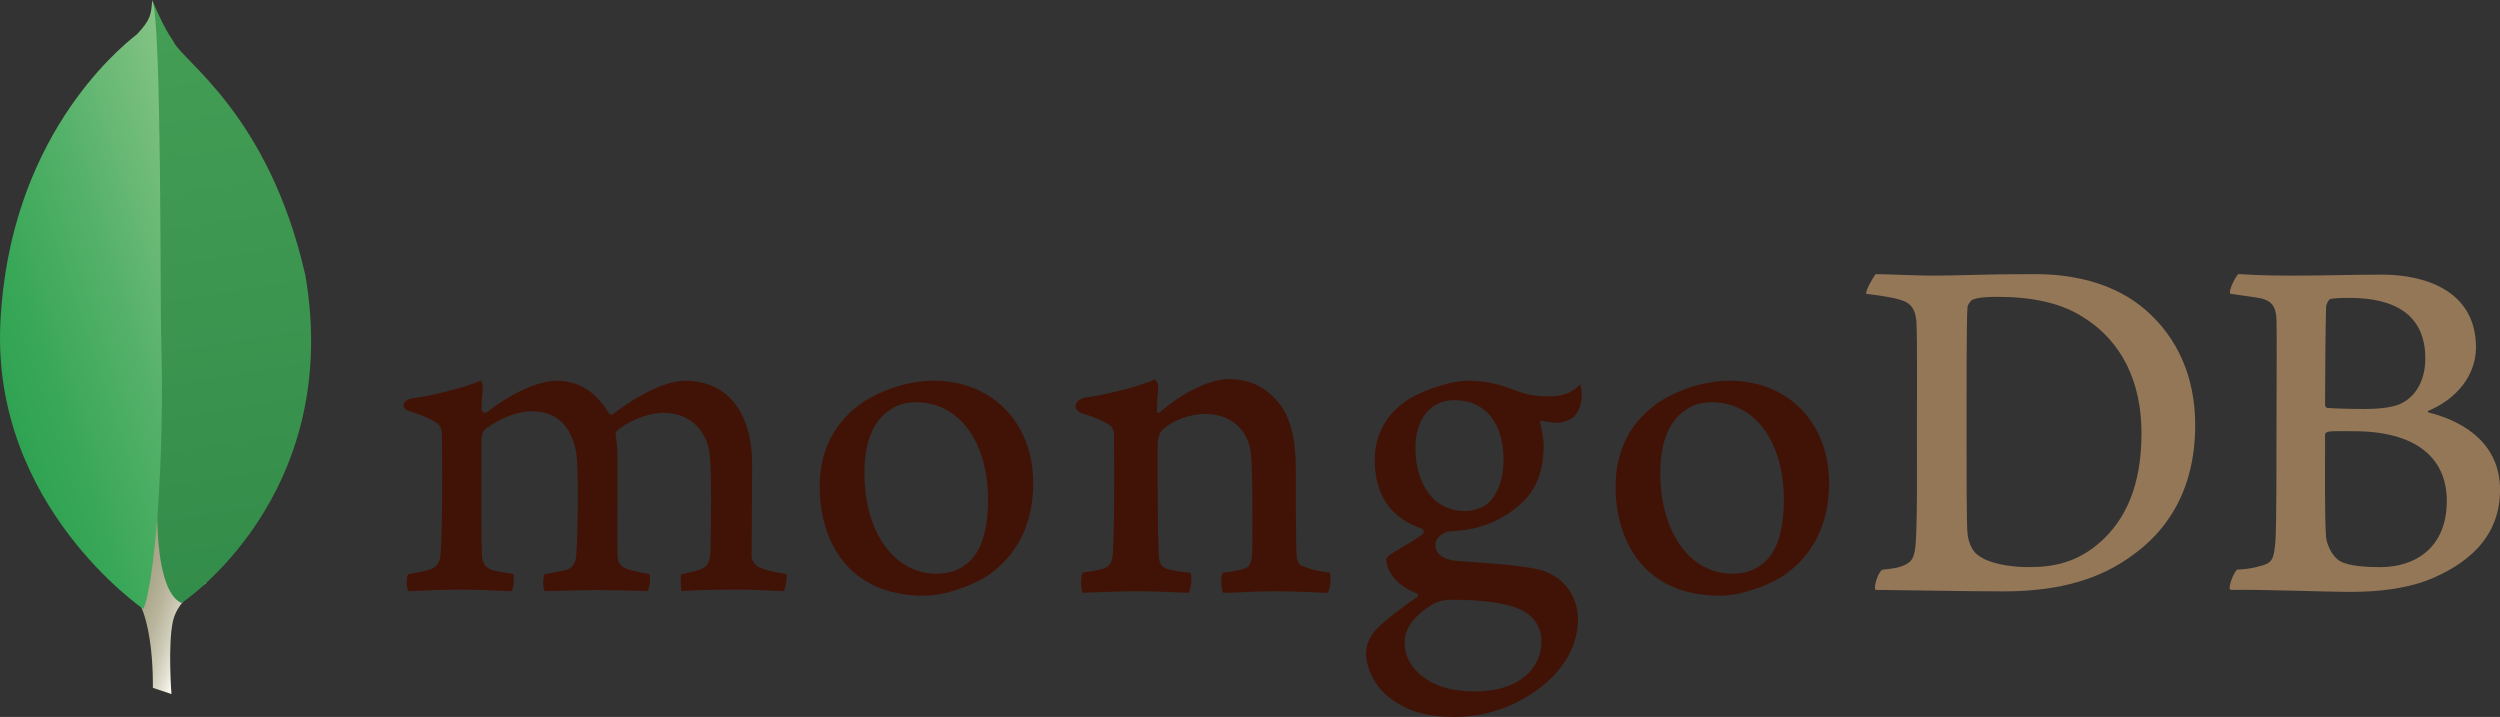<?xml version="1.0" encoding="utf-8"?>
<!-- Generator: Adobe Illustrator 16.0.4, SVG Export Plug-In . SVG Version: 6.00 Build 0)  -->
<!DOCTYPE svg PUBLIC "-//W3C//DTD SVG 1.1//EN" "http://www.w3.org/Graphics/SVG/1.1/DTD/svg11.dtd">
<svg version="1.1" id="Layer_1" xmlns="http://www.w3.org/2000/svg" xmlns:xlink="http://www.w3.org/1999/xlink" x="0px" y="0px"
	 width="167.375px" height="48px" viewBox="0 0 167.375 48" enable-background="new 0 0 167.375 48" xml:space="preserve">
<rect x="0" y="0" width="167.375" height="48" fill="#333333" stroke="none"/>
<linearGradient id="SVGID_1_" gradientUnits="userSpaceOnUse" x1="-1547.285" y1="-158.397" x2="-1561.977" y2="-158.497" gradientTransform="matrix(-0.977 -0.323 0.29 -0.877 -1462.665 -615.036)">
	<stop  offset="0.231" style="stop-color:#9C9879"/>
	<stop  offset="0.565" style="stop-color:#9D9A7B"/>
	<stop  offset="0.686" style="stop-color:#A39F82"/>
	<stop  offset="0.772" style="stop-color:#ACA98D"/>
	<stop  offset="0.841" style="stop-color:#BAB69E"/>
	<stop  offset="0.901" style="stop-color:#CBC8B4"/>
	<stop  offset="0.953" style="stop-color:#E0DECF"/>
	<stop  offset="0.999" style="stop-color:#FAF7EE"/>
	<stop  offset="1" style="stop-color:#FAF8EF"/>
</linearGradient>
<path fill="url(#SVGID_1_)" d="M11.479,46.465l-1.246-0.414c0,0,0.158-6.308-2.116-6.75c-1.5-1.738,0.23-74.247,5.681-0.248
	c0,0-1.865,0.937-2.219,2.526C11.227,43.173,11.479,46.465,11.479,46.465z"/>
<linearGradient id="SVGID_2_" gradientUnits="userSpaceOnUse" x1="-1545.022" y1="-132.684" x2="-1566.158" y2="-169.293" gradientTransform="matrix(-0.977 -0.323 0.29 -0.877 -1462.665 -615.036)">
	<stop  offset="0" style="stop-color:#459E55"/>
	<stop  offset="1" style="stop-color:#338D4A"/>
</linearGradient>
<path fill="url(#SVGID_2_)" d="M12.151,40.374c0,0,10.83-7.133,8.292-21.946C18,7.666,12.231,4.128,11.611,2.777
	c-0.683-0.956-1.369-2.65-1.369-2.65l0.461,29.986C10.703,30.113,9.75,39.269,12.151,40.374z"/>
<linearGradient id="SVGID_3_" gradientUnits="userSpaceOnUse" x1="-1543.077" y1="-159.018" x2="-1558.059" y2="-148.954" gradientTransform="matrix(-0.977 -0.323 0.29 -0.877 -1462.665 -615.036)">
	<stop  offset="0" style="stop-color:#2FA352"/>
	<stop  offset="0.198" style="stop-color:#39A758"/>
	<stop  offset="0.538" style="stop-color:#55B169"/>
	<stop  offset="0.976" style="stop-color:#81C283"/>
	<stop  offset="1" style="stop-color:#84C385"/>
</linearGradient>
<path fill="url(#SVGID_3_)" d="M9.599,40.772c0,0-10.158-6.93-9.574-19.158C0.609,9.387,7.785,3.375,9.182,2.284
	C10.086,1.321,10.123,0.95,10.192,0c0.634,1.36,0.528,20.317,0.595,22.533C11.048,31.158,10.31,39.144,9.599,40.772z"/>
<path fill="#947757" d="M125.578,18.352c0.582,0,2.795,0.102,3.822,0.102c1.918,0,3.253-0.102,6.849-0.102
	c3.015,0,5.549,0.812,7.363,2.368c2.192,1.894,3.356,4.532,3.356,7.746c0,4.566-2.089,7.204-4.178,8.692
	c-2.089,1.556-4.795,2.435-8.665,2.435c-2.055,0-5.583-0.068-8.528-0.101h-0.04c-0.137-0.271,0.253-1.326,0.493-1.353
	c0.796-0.09,1.012-0.121,1.382-0.273c0.621-0.256,0.769-0.573,0.838-1.689c0.103-2.097,0.068-4.6,0.068-7.441
	c0-2.029,0.034-5.987-0.035-7.238c-0.103-1.048-0.547-1.319-1.438-1.522c-0.445-0.101-1.062-0.203-1.918-0.304
	C124.88,19.468,125.407,18.554,125.578,18.352z M132.414,37.157c0.719,0.575,2.157,0.812,3.425,0.812
	c1.644,0,3.254-0.305,4.829-1.725c1.609-1.456,2.705-3.688,2.705-7.239c0-3.416-1.302-6.189-3.973-7.813
	c-1.507-0.947-3.459-1.319-5.685-1.319c-0.651,0-1.302,0.034-1.679,0.203c-0.103,0.067-0.309,0.338-0.309,0.474
	c-0.068,0.609-0.068,5.242-0.068,7.982c0,2.807,0,6.731,0.068,7.205C131.764,36.143,131.969,36.853,132.414,37.157z"/>
<path fill="#947757" d="M149.854,18.352c0.309,0,1.221,0.102,3.549,0.102c2.191,0,3.972-0.067,6.096-0.067
	c2.637,0,6.268,0.947,6.268,4.871c0,1.927-1.37,3.483-3.151,4.228c-0.103,0.034-0.103,0.102,0,0.135
	c2.535,0.643,4.761,2.199,4.761,5.175c0,2.909-1.815,4.735-4.452,5.886c-1.609,0.71-3.596,0.946-5.617,0.946
	c-1.541,0-5.671-0.169-7.966-0.135c-0.239-0.102,0.22-1.184,0.425-1.353c0.549-0.034,0.972-0.073,1.554-0.243
	c0.821-0.203,0.919-0.467,1.021-1.686c0.069-1.048,0.069-4.802,0.069-7.475c0-3.653,0.033-6.122,0-7.339
	c-0.035-0.947-0.378-1.252-1.028-1.421c-0.514-0.101-1.369-0.203-2.055-0.304C149.155,19.501,149.683,18.487,149.854,18.352z
	 M163.813,33.538c0-2.976-2.191-4.667-6.199-4.667c-0.171,0-1.438-0.034-1.747,0.034c-0.103,0.034-0.204,0.101-0.204,0.169
	c0,2.131-0.035,5.547,0.067,6.899c0.068,0.575,0.48,1.387,0.993,1.624c0.549,0.305,1.781,0.373,2.638,0.373
	C161.725,37.969,163.813,36.65,163.813,33.538z M156.039,20.009c-0.137,0.034-0.309,0.372-0.309,0.541
	c-0.033,1.217-0.067,4.397-0.067,6.595c0,0.067,0.102,0.169,0.171,0.169c0.445,0.034,1.54,0.068,2.465,0.068
	c1.302,0,2.056-0.169,2.467-0.372c1.096-0.541,1.609-1.725,1.609-3.01c0-2.942-2.056-4.059-5.103-4.059
	C157.066,19.941,156.484,19.941,156.039,20.009z"/>
<path fill="#411306" d="M27.332,39.577c-0.058-0.09-0.118-0.36-0.105-0.683c0.01-0.246,0.059-0.403,0.104-0.456
	c0.646-0.102,0.951-0.171,1.314-0.268c0.605-0.15,0.834-0.477,0.869-1.251c0.1-1.824,0.105-5.245,0.069-7.65v-0.071
	c0.003-0.258,0.007-0.611-0.317-0.86c-0.475-0.313-1.066-0.572-1.816-0.796c-0.286-0.085-0.445-0.236-0.437-0.412
	c0.009-0.169,0.188-0.385,0.562-0.457c0.992-0.102,3.592-0.721,4.612-1.192c0.061,0.073,0.155,0.232,0.138,0.486
	c-0.008,0.107-0.017,0.218-0.026,0.334c-0.029,0.34-0.062,0.725-0.062,1.109c0,0.113,0.122,0.22,0.252,0.22
	c0.066,0,0.128-0.026,0.178-0.075c1.944-1.522,3.684-2.065,4.579-2.065c1.471,0,2.616,0.702,3.501,2.146
	c0.052,0.076,0.122,0.117,0.199,0.117c0.074,0,0.145-0.039,0.186-0.1c1.788-1.354,3.561-2.163,4.744-2.163
	c2.805,0,4.479,2.096,4.479,5.606c0,1.009-0.011,2.288-0.02,3.481c-0.009,1.047-0.016,2.029-0.016,2.708
	c0,0.165,0.22,0.622,0.553,0.713c0.409,0.199,1.002,0.301,1.75,0.43l0.029,0.005c0.057,0.201-0.062,0.983-0.177,1.144
	c-0.186-0.001-0.442-0.015-0.763-0.031c-0.582-0.03-1.38-0.07-2.309-0.07c-1.863,0-2.837,0.037-3.767,0.097
	c-0.069-0.232-0.094-0.981-0.009-1.138c0.542-0.102,0.811-0.17,1.136-0.266c0.593-0.195,0.764-0.464,0.798-1.25
	c0.015-0.56,0.122-5.482-0.069-6.652c-0.176-1.211-1.09-2.629-3.089-2.629c-0.741,0-1.94,0.308-3.082,1.173
	c-0.071,0.069-0.111,0.203-0.111,0.291l0.002,0.022c0.135,0.631,0.135,1.367,0.135,2.48c0,0.634-0.005,1.308-0.008,1.976
	c-0.009,1.357-0.016,2.639,0.008,3.607c0,0.66,0.399,0.817,0.721,0.945c0.174,0.039,0.312,0.072,0.451,0.105
	c0.27,0.065,0.548,0.132,0.96,0.198c0.057,0.13,0.062,0.519-0.016,0.851c-0.043,0.184-0.093,0.265-0.119,0.291
	c-1.036-0.036-2.099-0.067-3.633-0.067c-0.465,0-1.225,0.021-1.894,0.038c-0.543,0.015-1.057,0.029-1.349,0.029
	c-0.043-0.066-0.102-0.281-0.102-0.589c0-0.287,0.053-0.489,0.106-0.551c0.145-0.027,0.281-0.051,0.412-0.075
	c0.359-0.063,0.67-0.119,0.969-0.192c0.508-0.154,0.697-0.437,0.734-1.081c0.1-1.505,0.177-5.841-0.036-6.927
	c-0.363-1.743-1.356-2.625-2.951-2.625c-0.936,0-2.116,0.449-3.081,1.172c-0.162,0.119-0.284,0.419-0.284,0.696
	c0,0.516-0.002,1.131-0.004,1.79c-0.007,2.178-0.015,4.888,0.039,6.062c0.032,0.36,0.158,0.79,0.839,0.948
	c0.148,0.042,0.405,0.084,0.703,0.134c0.172,0.028,0.359,0.06,0.553,0.094c0.069,0.187,0.026,0.917-0.092,1.145
	c-0.298-0.001-0.664-0.019-1.084-0.037c-0.642-0.028-1.44-0.064-2.35-0.064c-1.07,0-1.816,0.036-2.414,0.064
	C28.027,39.559,27.679,39.576,27.332,39.577L27.332,39.577z"/>
<path fill="#411306" d="M61.856,39.882c-5.146,0-6.979-3.77-6.979-7.297c0-2.464,1.008-4.391,2.999-5.727
	c1.415-0.869,3.104-1.368,4.63-1.368c3.927,0,6.67,2.82,6.67,6.858c0,2.746-1.097,4.913-3.17,6.267
	C65.014,39.224,63.288,39.882,61.856,39.882L61.856,39.882z M61.308,26.928c-0.623,0-1.205,0.163-1.638,0.459
	c-1.189,0.722-1.795,2.165-1.795,4.284c0,3.968,1.989,6.739,4.837,6.739c0.84,0,1.525-0.241,2.094-0.738
	c0.875-0.713,1.34-2.17,1.34-4.209C66.146,29.554,64.201,26.928,61.308,26.928L61.308,26.928z"/>
<path fill="#411306" d="M115.14,39.882c-5.146,0-6.979-3.77-6.979-7.297c0-2.465,1.009-4.392,2.999-5.727
	c1.415-0.869,3.104-1.368,4.63-1.368c3.928,0,6.67,2.82,6.67,6.858c0,2.746-1.097,4.913-3.169,6.267
	C118.297,39.224,116.572,39.882,115.14,39.882L115.14,39.882z M114.592,26.928c-0.624,0-1.207,0.163-1.64,0.459
	c-1.188,0.722-1.794,2.164-1.794,4.284c0,3.968,1.989,6.739,4.837,6.739c0.841,0,1.525-0.241,2.095-0.738
	c0.875-0.712,1.339-2.169,1.339-4.208C119.429,29.554,117.484,26.928,114.592,26.928L114.592,26.928z"/>
<path fill="#411306" d="M97.373,48c-1.848,0-3.178-0.39-4.315-1.263c-1.105-0.853-1.602-2.118-1.602-2.991
	c0-0.251,0.06-0.901,0.606-1.521c0.322-0.365,1.067-1.049,2.789-2.232c0.053-0.02,0.09-0.072,0.09-0.136
	c0-0.07-0.046-0.127-0.108-0.141c-1.419-0.543-1.848-1.434-1.976-1.917c-0.003-0.018-0.009-0.045-0.015-0.074
	c-0.041-0.19-0.079-0.369,0.178-0.553c0.198-0.142,0.518-0.331,0.855-0.53c0.499-0.294,1.064-0.627,1.378-0.896
	c0.05-0.048,0.069-0.119,0.058-0.19c-0.012-0.072-0.054-0.131-0.114-0.161c-2.101-0.705-3.159-2.263-3.159-4.637
	c0-1.532,0.708-2.917,1.941-3.8c0.844-0.667,2.965-1.469,4.339-1.469l0.079,0.001c1.414,0.033,2.211,0.329,3.313,0.737
	c0.599,0.221,1.165,0.311,1.958,0.311c1.17,0,1.681-0.37,2.119-0.795c0.025,0.053,0.085,0.22,0.111,0.604
	c0.028,0.393-0.079,0.975-0.38,1.39c-0.239,0.331-0.793,0.571-1.317,0.571c-0.052,0-0.104-0.002-0.153-0.008
	c-0.539-0.053-0.792-0.131-0.794-0.132l-0.133,0.046c-0.041,0.061-0.015,0.128,0.021,0.214c0.008,0.021,0.017,0.04,0.02,0.053
	c0.068,0.274,0.19,1.073,0.19,1.297c0,2.489-0.983,3.574-2.046,4.377c-1.014,0.765-2.199,1.224-3.534,1.365h-0.002
	c-0.026,0-0.153,0.011-0.408,0.034c-0.165,0.015-0.37,0.034-0.4,0.034l-0.029,0.004c-0.232,0.066-0.835,0.352-0.835,0.884
	c0,0.443,0.273,0.992,1.575,1.09c0.264,0.02,0.548,0.039,0.843,0.06c1.72,0.12,3.866,0.269,4.877,0.611
	c1.39,0.506,2.254,1.75,2.254,3.245c0,2.234-1.59,4.334-4.253,5.617C100.103,47.705,98.791,48,97.373,48L97.373,48z M97.168,40.152
	c-0.596,0-1.029,0.173-1.288,0.318c-1.256,0.804-1.838,1.607-1.838,2.531c0,0.872,0.339,1.565,1.067,2.18
	c0.881,0.747,2.07,1.109,3.634,1.109c3.075,0,4.454-1.652,4.454-3.29c0-1.139-0.572-1.903-1.75-2.334
	C100.539,40.335,99.023,40.152,97.168,40.152L97.168,40.152z M97.373,26.792c-1.586,0-2.611,1.251-2.611,3.188
	c0,1.955,0.882,4.236,3.365,4.236c0.427,0,1.199-0.189,1.583-0.611c0.576-0.53,0.953-1.624,0.953-2.78
	C100.663,28.3,99.434,26.792,97.373,26.792L97.373,26.792z"/>
<g>
	<g>
		<path fill="#411306" d="M89.012,38.334c-0.753-0.102-1.301-0.203-1.952-0.507c-0.103-0.068-0.239-0.372-0.239-0.474
			c-0.069-1.048-0.069-4.092-0.069-6.087c0-1.624-0.273-3.044-0.958-4.06c-0.822-1.149-1.986-1.826-3.493-1.826
			c-1.336,0-3.117,0.914-4.589,2.165c-0.035,0.034-0.262,0.248-0.257-0.085c0.006-0.333,0.058-1.01,0.088-1.436
			c0.031-0.426-0.224-0.627-0.224-0.627c-0.959,0.474-3.661,1.115-4.658,1.218c-0.729,0.14-0.944,0.84-0.138,1.082v0
			c0.017,0.005,0.03,0.01,0.047,0.015c0.792,0.241,1.333,0.498,1.735,0.763c0.308,0.237,0.273,0.575,0.273,0.846
			c0.034,2.266,0.034,5.75-0.068,7.644c-0.034,0.726-0.235,0.998-0.754,1.137c-0.403,0.099-0.744,0.167-1.251,0.233
			c-0.172,0.168-0.172,1.15,0,1.353c0.342,0,2.089-0.102,3.527-0.102c1.985,0,3.014,0.102,3.527,0.102
			c0.206-0.237,0.274-1.151,0.137-1.353c-0.582-0.034-0.993-0.102-1.404-0.203c-0.548-0.135-0.685-0.406-0.719-1.015
			c-0.068-1.589-0.068-4.972-0.068-7.272c0-0.643,0.171-0.947,0.377-1.116c0.685-0.609,1.814-1.015,2.808-1.015
			c0.959,0,1.61,0.305,2.09,0.71c0.65,0.542,0.89,1.319,0.959,1.895c0.137,1.286,0.103,3.856,0.103,6.088
			c0,1.218-0.103,1.522-0.549,1.658c-0.205,0.101-0.753,0.203-1.403,0.271c-0.205,0.202-0.138,1.15,0,1.353
			c0.891,0,1.918-0.102,3.425-0.102c1.884,0,3.082,0.102,3.562,0.102C89.08,39.451,89.148,38.571,89.012,38.334z"/>
	</g>
</g>
</svg>
